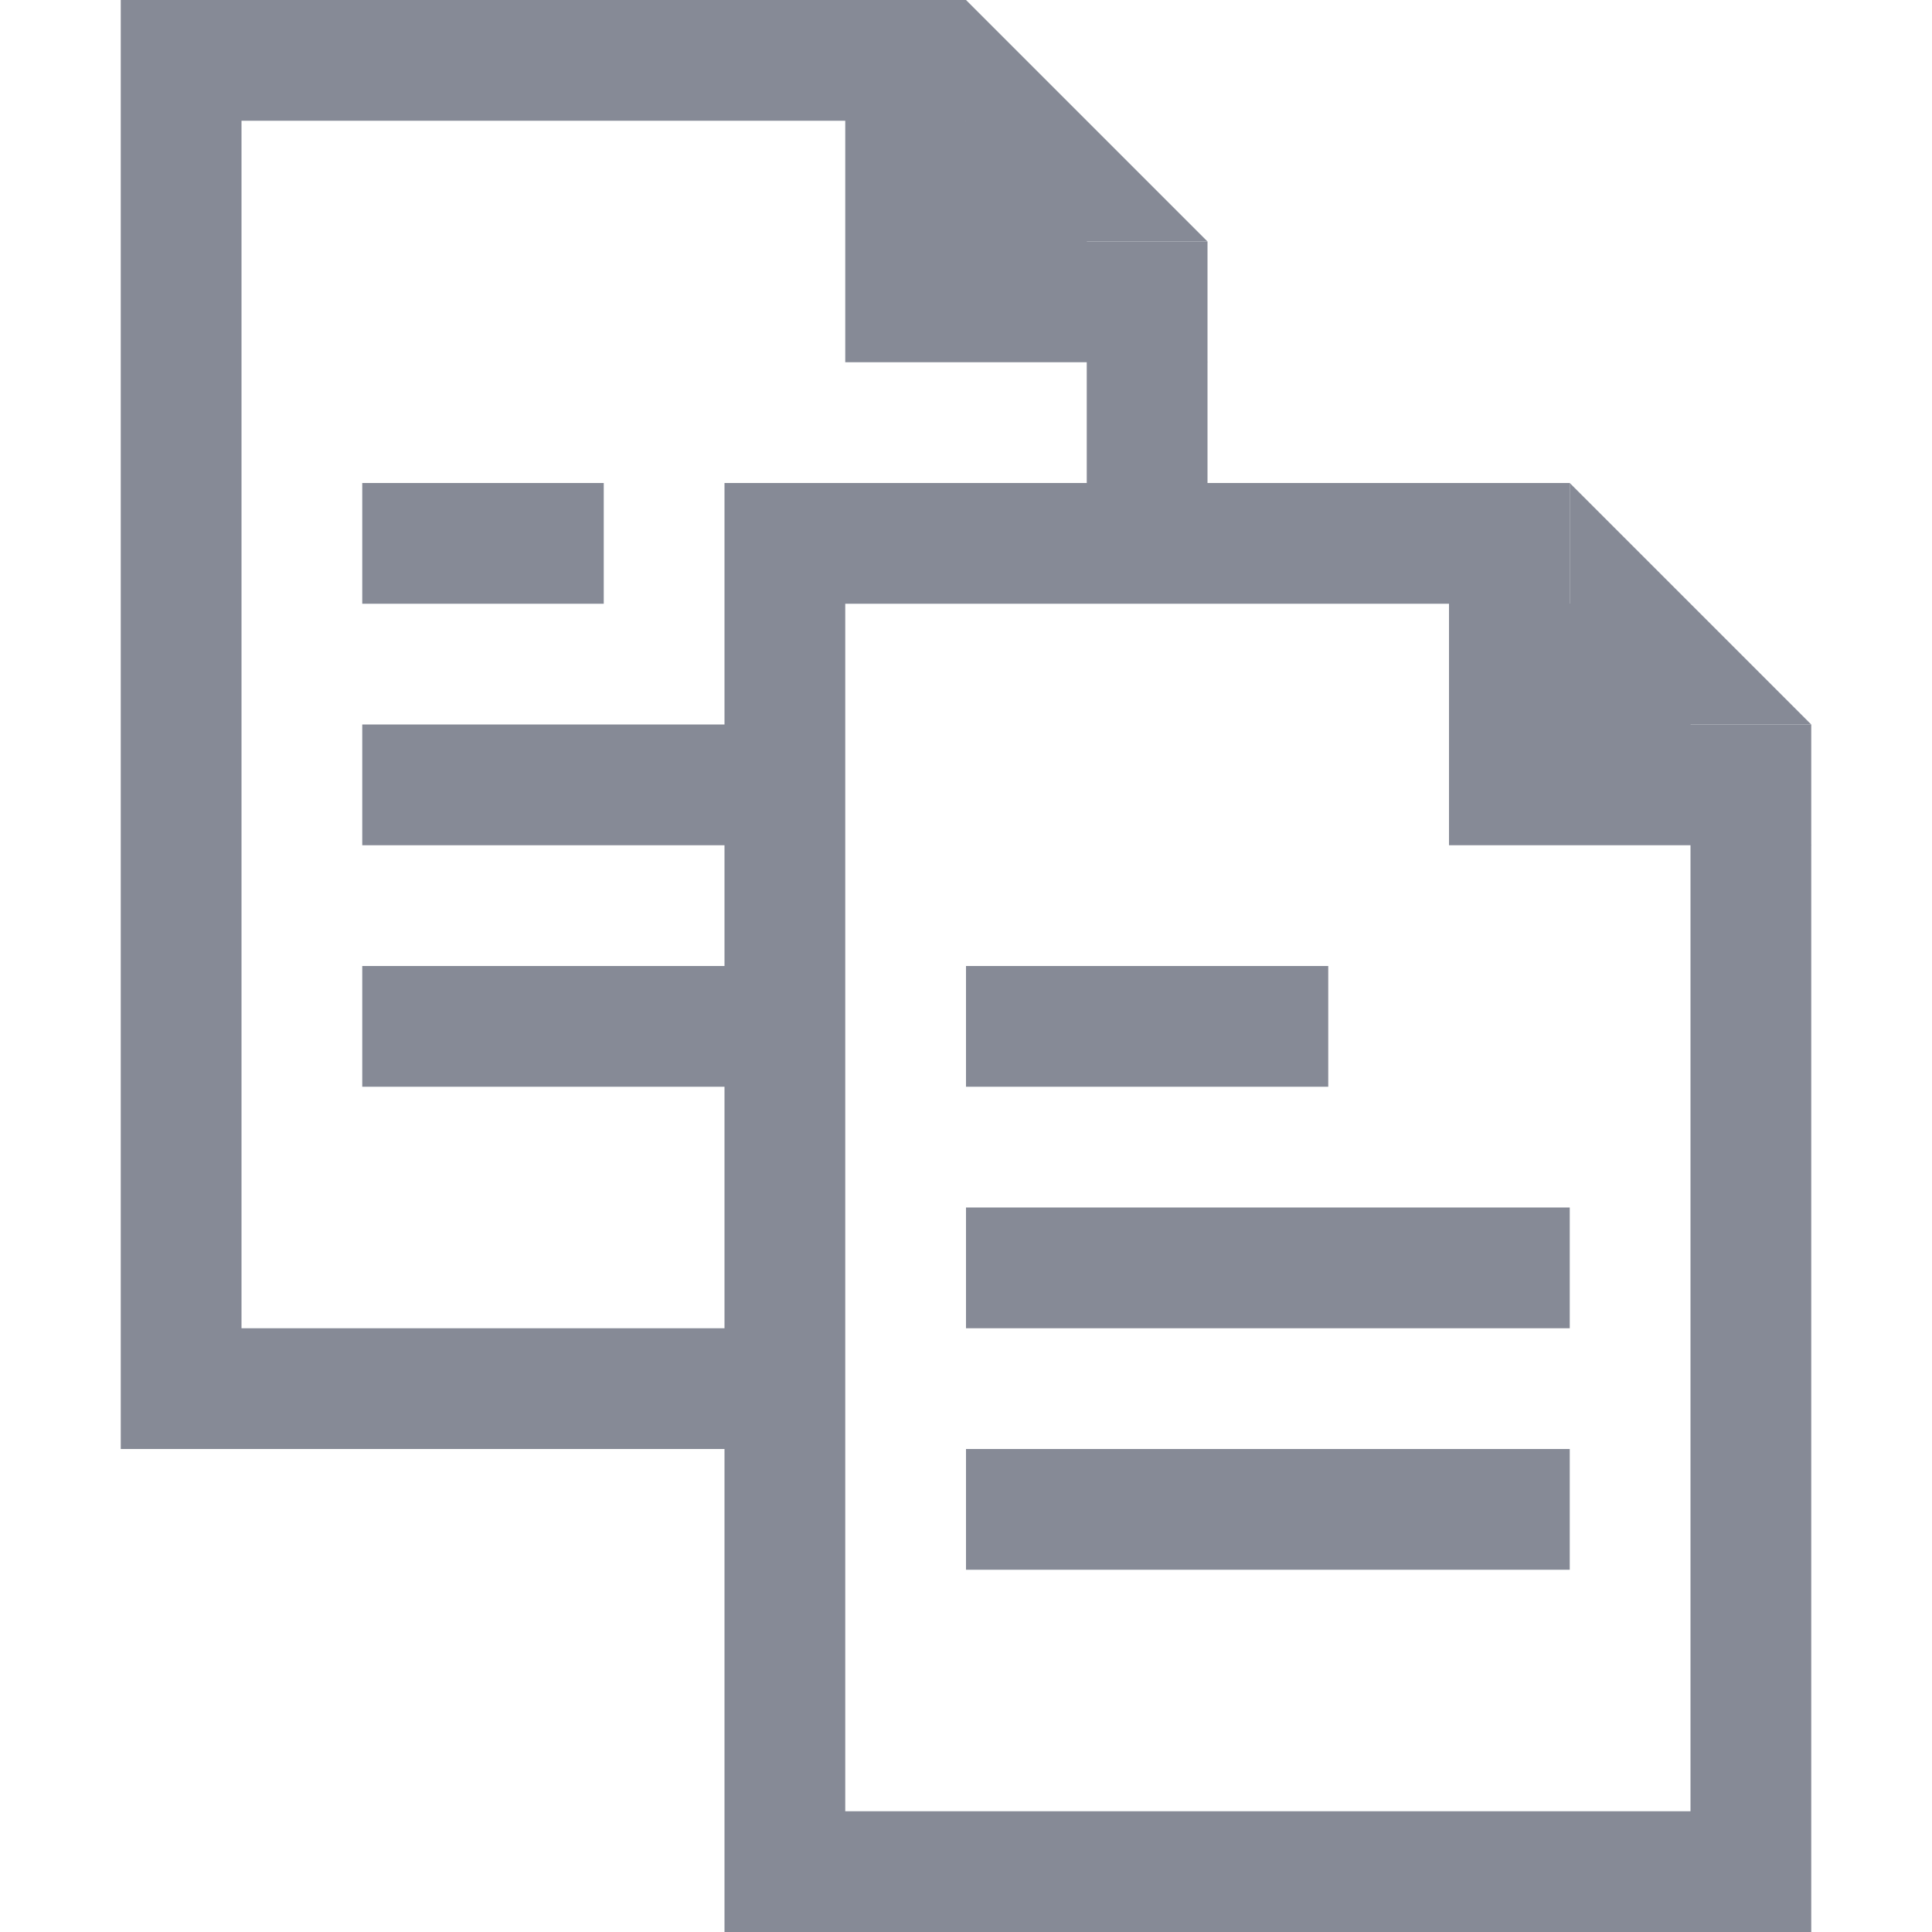 <svg width="16" height="16" viewBox="0 0 16 16" fill="none" xmlns="http://www.w3.org/2000/svg">
<path fill-rule="evenodd" clip-rule="evenodd" d="M2 0H1V1V11V12H6V15V16H15V15V6H14V15H7V12V11V9V8V7V6V5H9H10H13V4H10V2H9V4H7H6V6H3V7H6V8H3V9H6V11H2V1H8V0H2ZM3 4H5V5H3V4ZM8 10H13V11H8V10ZM11 8H8V9H11V8ZM8 12H13V13H8V12Z" fill="#868A96"/>
<path fill-rule="evenodd" clip-rule="evenodd" d="M10 3H7V0L8 1V0L9 1L10 2H9L10 3Z" fill="#868A96"/>
<path fill-rule="evenodd" clip-rule="evenodd" d="M15 7H12V4L13 5V4L14 5L15 6H14L15 7Z" fill="#868A96"/>
</svg>
